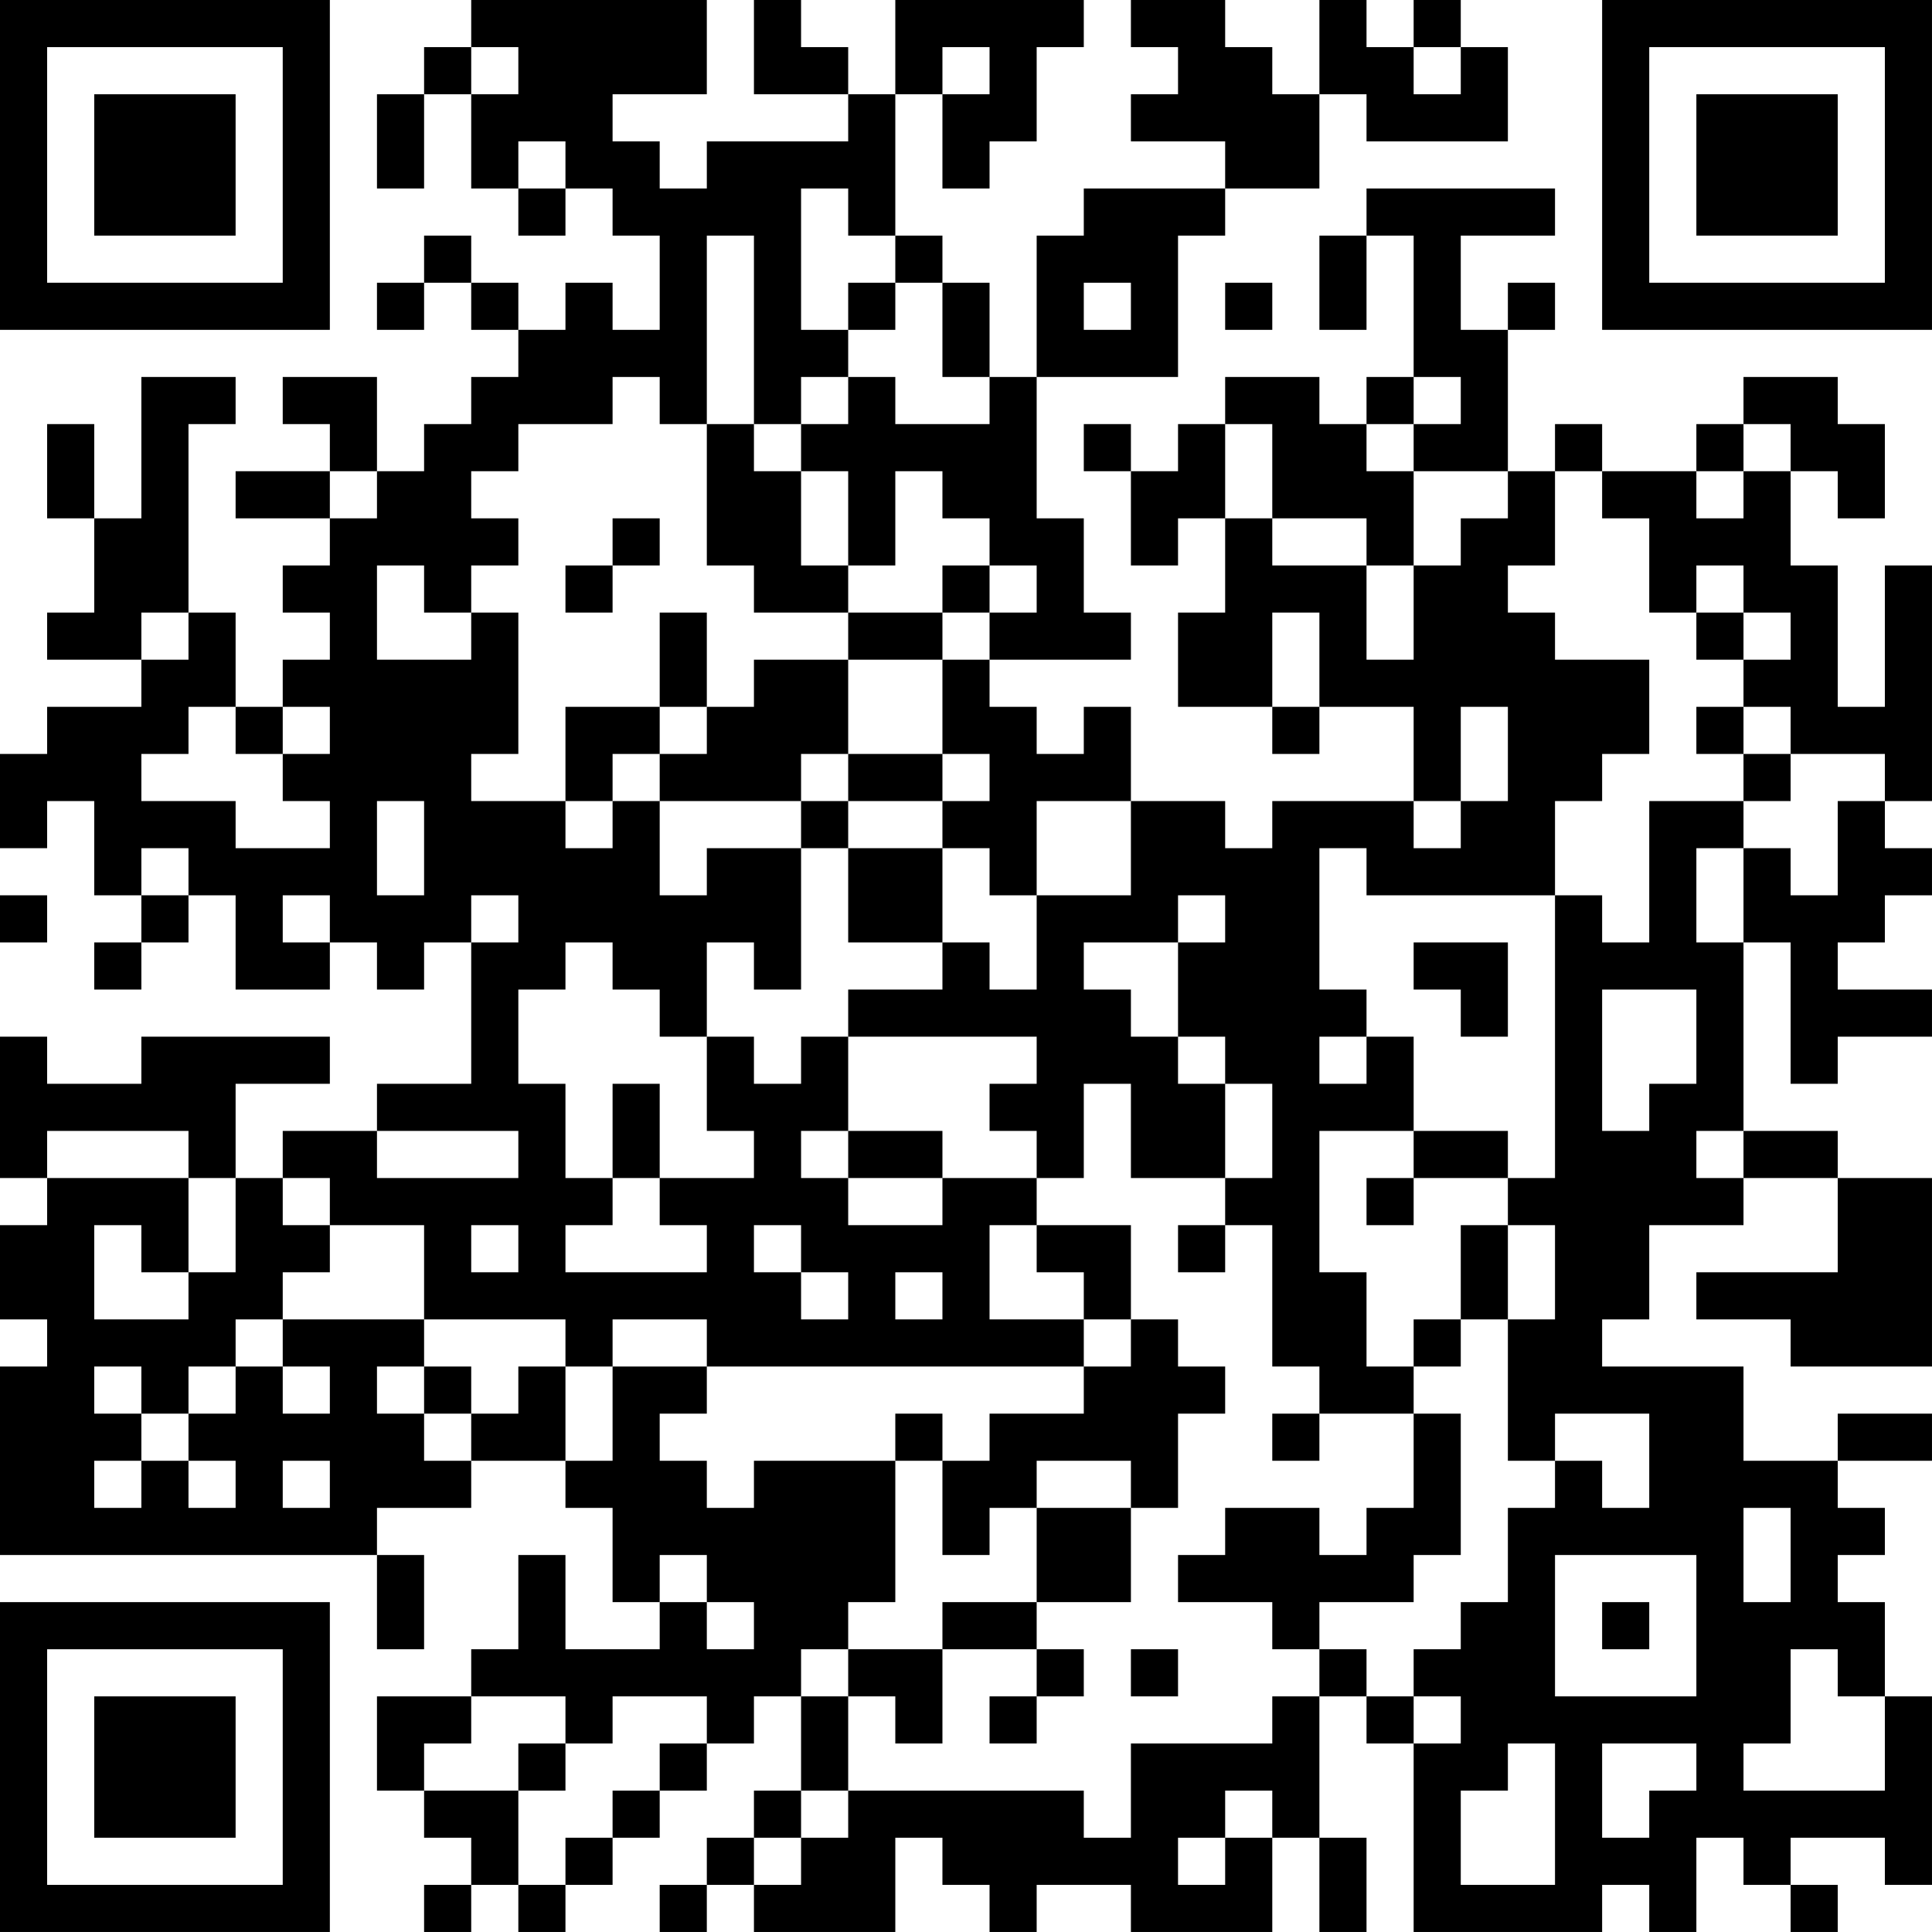 <?xml version="1.0" encoding="UTF-8"?>
<svg xmlns="http://www.w3.org/2000/svg" version="1.1" width="200" height="200" viewBox="0 0 200 200"><rect x="0" y="0" width="200" height="200" fill="#ffffff"/><g transform="scale(4.878)"><g transform="translate(0,0)"><path fill-rule="evenodd" d="M10 0L10 1L9 1L9 2L8 2L8 4L9 4L9 2L10 2L10 4L11 4L11 5L12 5L12 4L13 4L13 5L14 5L14 7L13 7L13 6L12 6L12 7L11 7L11 6L10 6L10 5L9 5L9 6L8 6L8 7L9 7L9 6L10 6L10 7L11 7L11 8L10 8L10 9L9 9L9 10L8 10L8 8L6 8L6 9L7 9L7 10L5 10L5 11L7 11L7 12L6 12L6 13L7 13L7 14L6 14L6 15L5 15L5 13L4 13L4 9L5 9L5 8L3 8L3 11L2 11L2 9L1 9L1 11L2 11L2 13L1 13L1 14L3 14L3 15L1 15L1 16L0 16L0 18L1 18L1 17L2 17L2 19L3 19L3 20L2 20L2 21L3 21L3 20L4 20L4 19L5 19L5 21L7 21L7 20L8 20L8 21L9 21L9 20L10 20L10 23L8 23L8 24L6 24L6 25L5 25L5 23L7 23L7 22L3 22L3 23L1 23L1 22L0 22L0 25L1 25L1 26L0 26L0 28L1 28L1 29L0 29L0 33L8 33L8 35L9 35L9 33L8 33L8 32L10 32L10 31L12 31L12 32L13 32L13 34L14 34L14 35L12 35L12 33L11 33L11 35L10 35L10 36L8 36L8 38L9 38L9 39L10 39L10 40L9 40L9 41L10 41L10 40L11 40L11 41L12 41L12 40L13 40L13 39L14 39L14 38L15 38L15 37L16 37L16 36L17 36L17 38L16 38L16 39L15 39L15 40L14 40L14 41L15 41L15 40L16 40L16 41L19 41L19 39L20 39L20 40L21 40L21 41L22 41L22 40L24 40L24 41L27 41L27 39L28 39L28 41L29 41L29 39L28 39L28 36L29 36L29 37L30 37L30 41L34 41L34 40L35 40L35 41L36 41L36 39L37 39L37 40L38 40L38 41L39 41L39 40L38 40L38 39L40 39L40 40L41 40L41 36L40 36L40 34L39 34L39 33L40 33L40 32L39 32L39 31L41 31L41 30L39 30L39 31L37 31L37 29L34 29L34 28L35 28L35 26L37 26L37 25L39 25L39 27L36 27L36 28L38 28L38 29L41 29L41 25L39 25L39 24L37 24L37 20L38 20L38 23L39 23L39 22L41 22L41 21L39 21L39 20L40 20L40 19L41 19L41 18L40 18L40 17L41 17L41 12L40 12L40 15L39 15L39 12L38 12L38 10L39 10L39 11L40 11L40 9L39 9L39 8L37 8L37 9L36 9L36 10L34 10L34 9L33 9L33 10L32 10L32 7L33 7L33 6L32 6L32 7L31 7L31 5L33 5L33 4L29 4L29 5L28 5L28 7L29 7L29 5L30 5L30 8L29 8L29 9L28 9L28 8L26 8L26 9L25 9L25 10L24 10L24 9L23 9L23 10L24 10L24 12L25 12L25 11L26 11L26 13L25 13L25 15L27 15L27 16L28 16L28 15L30 15L30 17L27 17L27 18L26 18L26 17L24 17L24 15L23 15L23 16L22 16L22 15L21 15L21 14L24 14L24 13L23 13L23 11L22 11L22 8L25 8L25 5L26 5L26 4L28 4L28 2L29 2L29 3L32 3L32 1L31 1L31 0L30 0L30 1L29 1L29 0L28 0L28 2L27 2L27 1L26 1L26 0L24 0L24 1L25 1L25 2L24 2L24 3L26 3L26 4L23 4L23 5L22 5L22 8L21 8L21 6L20 6L20 5L19 5L19 2L20 2L20 4L21 4L21 3L22 3L22 1L23 1L23 0L19 0L19 2L18 2L18 1L17 1L17 0L16 0L16 2L18 2L18 3L15 3L15 4L14 4L14 3L13 3L13 2L15 2L15 0ZM10 1L10 2L11 2L11 1ZM20 1L20 2L21 2L21 1ZM30 1L30 2L31 2L31 1ZM11 3L11 4L12 4L12 3ZM17 4L17 7L18 7L18 8L17 8L17 9L16 9L16 5L15 5L15 9L14 9L14 8L13 8L13 9L11 9L11 10L10 10L10 11L11 11L11 12L10 12L10 13L9 13L9 12L8 12L8 14L10 14L10 13L11 13L11 16L10 16L10 17L12 17L12 18L13 18L13 17L14 17L14 19L15 19L15 18L17 18L17 21L16 21L16 20L15 20L15 22L14 22L14 21L13 21L13 20L12 20L12 21L11 21L11 23L12 23L12 25L13 25L13 26L12 26L12 27L15 27L15 26L14 26L14 25L16 25L16 24L15 24L15 22L16 22L16 23L17 23L17 22L18 22L18 24L17 24L17 25L18 25L18 26L20 26L20 25L22 25L22 26L21 26L21 28L23 28L23 29L15 29L15 28L13 28L13 29L12 29L12 28L9 28L9 26L7 26L7 25L6 25L6 26L7 26L7 27L6 27L6 28L5 28L5 29L4 29L4 30L3 30L3 29L2 29L2 30L3 30L3 31L2 31L2 32L3 32L3 31L4 31L4 32L5 32L5 31L4 31L4 30L5 30L5 29L6 29L6 30L7 30L7 29L6 29L6 28L9 28L9 29L8 29L8 30L9 30L9 31L10 31L10 30L11 30L11 29L12 29L12 31L13 31L13 29L15 29L15 30L14 30L14 31L15 31L15 32L16 32L16 31L19 31L19 34L18 34L18 35L17 35L17 36L18 36L18 38L17 38L17 39L16 39L16 40L17 40L17 39L18 39L18 38L23 38L23 39L24 39L24 37L27 37L27 36L28 36L28 35L29 35L29 36L30 36L30 37L31 37L31 36L30 36L30 35L31 35L31 34L32 34L32 32L33 32L33 31L34 31L34 32L35 32L35 30L33 30L33 31L32 31L32 28L33 28L33 26L32 26L32 25L33 25L33 19L34 19L34 20L35 20L35 17L37 17L37 18L36 18L36 20L37 20L37 18L38 18L38 19L39 19L39 17L40 17L40 16L38 16L38 15L37 15L37 14L38 14L38 13L37 13L37 12L36 12L36 13L35 13L35 11L34 11L34 10L33 10L33 12L32 12L32 13L33 13L33 14L35 14L35 16L34 16L34 17L33 17L33 19L29 19L29 18L28 18L28 21L29 21L29 22L28 22L28 23L29 23L29 22L30 22L30 24L28 24L28 27L29 27L29 29L30 29L30 30L28 30L28 29L27 29L27 26L26 26L26 25L27 25L27 23L26 23L26 22L25 22L25 20L26 20L26 19L25 19L25 20L23 20L23 21L24 21L24 22L25 22L25 23L26 23L26 25L24 25L24 23L23 23L23 25L22 25L22 24L21 24L21 23L22 23L22 22L18 22L18 21L20 21L20 20L21 20L21 21L22 21L22 19L24 19L24 17L22 17L22 19L21 19L21 18L20 18L20 17L21 17L21 16L20 16L20 14L21 14L21 13L22 13L22 12L21 12L21 11L20 11L20 10L19 10L19 12L18 12L18 10L17 10L17 9L18 9L18 8L19 8L19 9L21 9L21 8L20 8L20 6L19 6L19 5L18 5L18 4ZM18 6L18 7L19 7L19 6ZM23 6L23 7L24 7L24 6ZM26 6L26 7L27 7L27 6ZM30 8L30 9L29 9L29 10L30 10L30 12L29 12L29 11L27 11L27 9L26 9L26 11L27 11L27 12L29 12L29 14L30 14L30 12L31 12L31 11L32 11L32 10L30 10L30 9L31 9L31 8ZM15 9L15 12L16 12L16 13L18 13L18 14L16 14L16 15L15 15L15 13L14 13L14 15L12 15L12 17L13 17L13 16L14 16L14 17L17 17L17 18L18 18L18 20L20 20L20 18L18 18L18 17L20 17L20 16L18 16L18 14L20 14L20 13L21 13L21 12L20 12L20 13L18 13L18 12L17 12L17 10L16 10L16 9ZM37 9L37 10L36 10L36 11L37 11L37 10L38 10L38 9ZM7 10L7 11L8 11L8 10ZM13 11L13 12L12 12L12 13L13 13L13 12L14 12L14 11ZM3 13L3 14L4 14L4 13ZM27 13L27 15L28 15L28 13ZM36 13L36 14L37 14L37 13ZM4 15L4 16L3 16L3 17L5 17L5 18L7 18L7 17L6 17L6 16L7 16L7 15L6 15L6 16L5 16L5 15ZM14 15L14 16L15 16L15 15ZM31 15L31 17L30 17L30 18L31 18L31 17L32 17L32 15ZM36 15L36 16L37 16L37 17L38 17L38 16L37 16L37 15ZM17 16L17 17L18 17L18 16ZM8 17L8 19L9 19L9 17ZM3 18L3 19L4 19L4 18ZM0 19L0 20L1 20L1 19ZM6 19L6 20L7 20L7 19ZM10 19L10 20L11 20L11 19ZM30 20L30 21L31 21L31 22L32 22L32 20ZM34 21L34 24L35 24L35 23L36 23L36 21ZM13 23L13 25L14 25L14 23ZM1 24L1 25L4 25L4 27L3 27L3 26L2 26L2 28L4 28L4 27L5 27L5 25L4 25L4 24ZM8 24L8 25L11 25L11 24ZM18 24L18 25L20 25L20 24ZM30 24L30 25L29 25L29 26L30 26L30 25L32 25L32 24ZM36 24L36 25L37 25L37 24ZM10 26L10 27L11 27L11 26ZM16 26L16 27L17 27L17 28L18 28L18 27L17 27L17 26ZM22 26L22 27L23 27L23 28L24 28L24 29L23 29L23 30L21 30L21 31L20 31L20 30L19 30L19 31L20 31L20 33L21 33L21 32L22 32L22 34L20 34L20 35L18 35L18 36L19 36L19 37L20 37L20 35L22 35L22 36L21 36L21 37L22 37L22 36L23 36L23 35L22 35L22 34L24 34L24 32L25 32L25 30L26 30L26 29L25 29L25 28L24 28L24 26ZM25 26L25 27L26 27L26 26ZM31 26L31 28L30 28L30 29L31 29L31 28L32 28L32 26ZM19 27L19 28L20 28L20 27ZM9 29L9 30L10 30L10 29ZM27 30L27 31L28 31L28 30ZM30 30L30 32L29 32L29 33L28 33L28 32L26 32L26 33L25 33L25 34L27 34L27 35L28 35L28 34L30 34L30 33L31 33L31 30ZM6 31L6 32L7 32L7 31ZM22 31L22 32L24 32L24 31ZM37 32L37 34L38 34L38 32ZM14 33L14 34L15 34L15 35L16 35L16 34L15 34L15 33ZM33 33L33 36L36 36L36 33ZM34 34L34 35L35 35L35 34ZM24 35L24 36L25 36L25 35ZM38 35L38 37L37 37L37 38L40 38L40 36L39 36L39 35ZM10 36L10 37L9 37L9 38L11 38L11 40L12 40L12 39L13 39L13 38L14 38L14 37L15 37L15 36L13 36L13 37L12 37L12 36ZM11 37L11 38L12 38L12 37ZM32 37L32 38L31 38L31 40L33 40L33 37ZM34 37L34 39L35 39L35 38L36 38L36 37ZM26 38L26 39L25 39L25 40L26 40L26 39L27 39L27 38ZM0 0L0 7L7 7L7 0ZM1 1L1 6L6 6L6 1ZM2 2L2 5L5 5L5 2ZM34 0L34 7L41 7L41 0ZM35 1L35 6L40 6L40 1ZM36 2L36 5L39 5L39 2ZM0 34L0 41L7 41L7 34ZM1 35L1 40L6 40L6 35ZM2 36L2 39L5 39L5 36Z" fill="#000000"/></g></g></svg>
